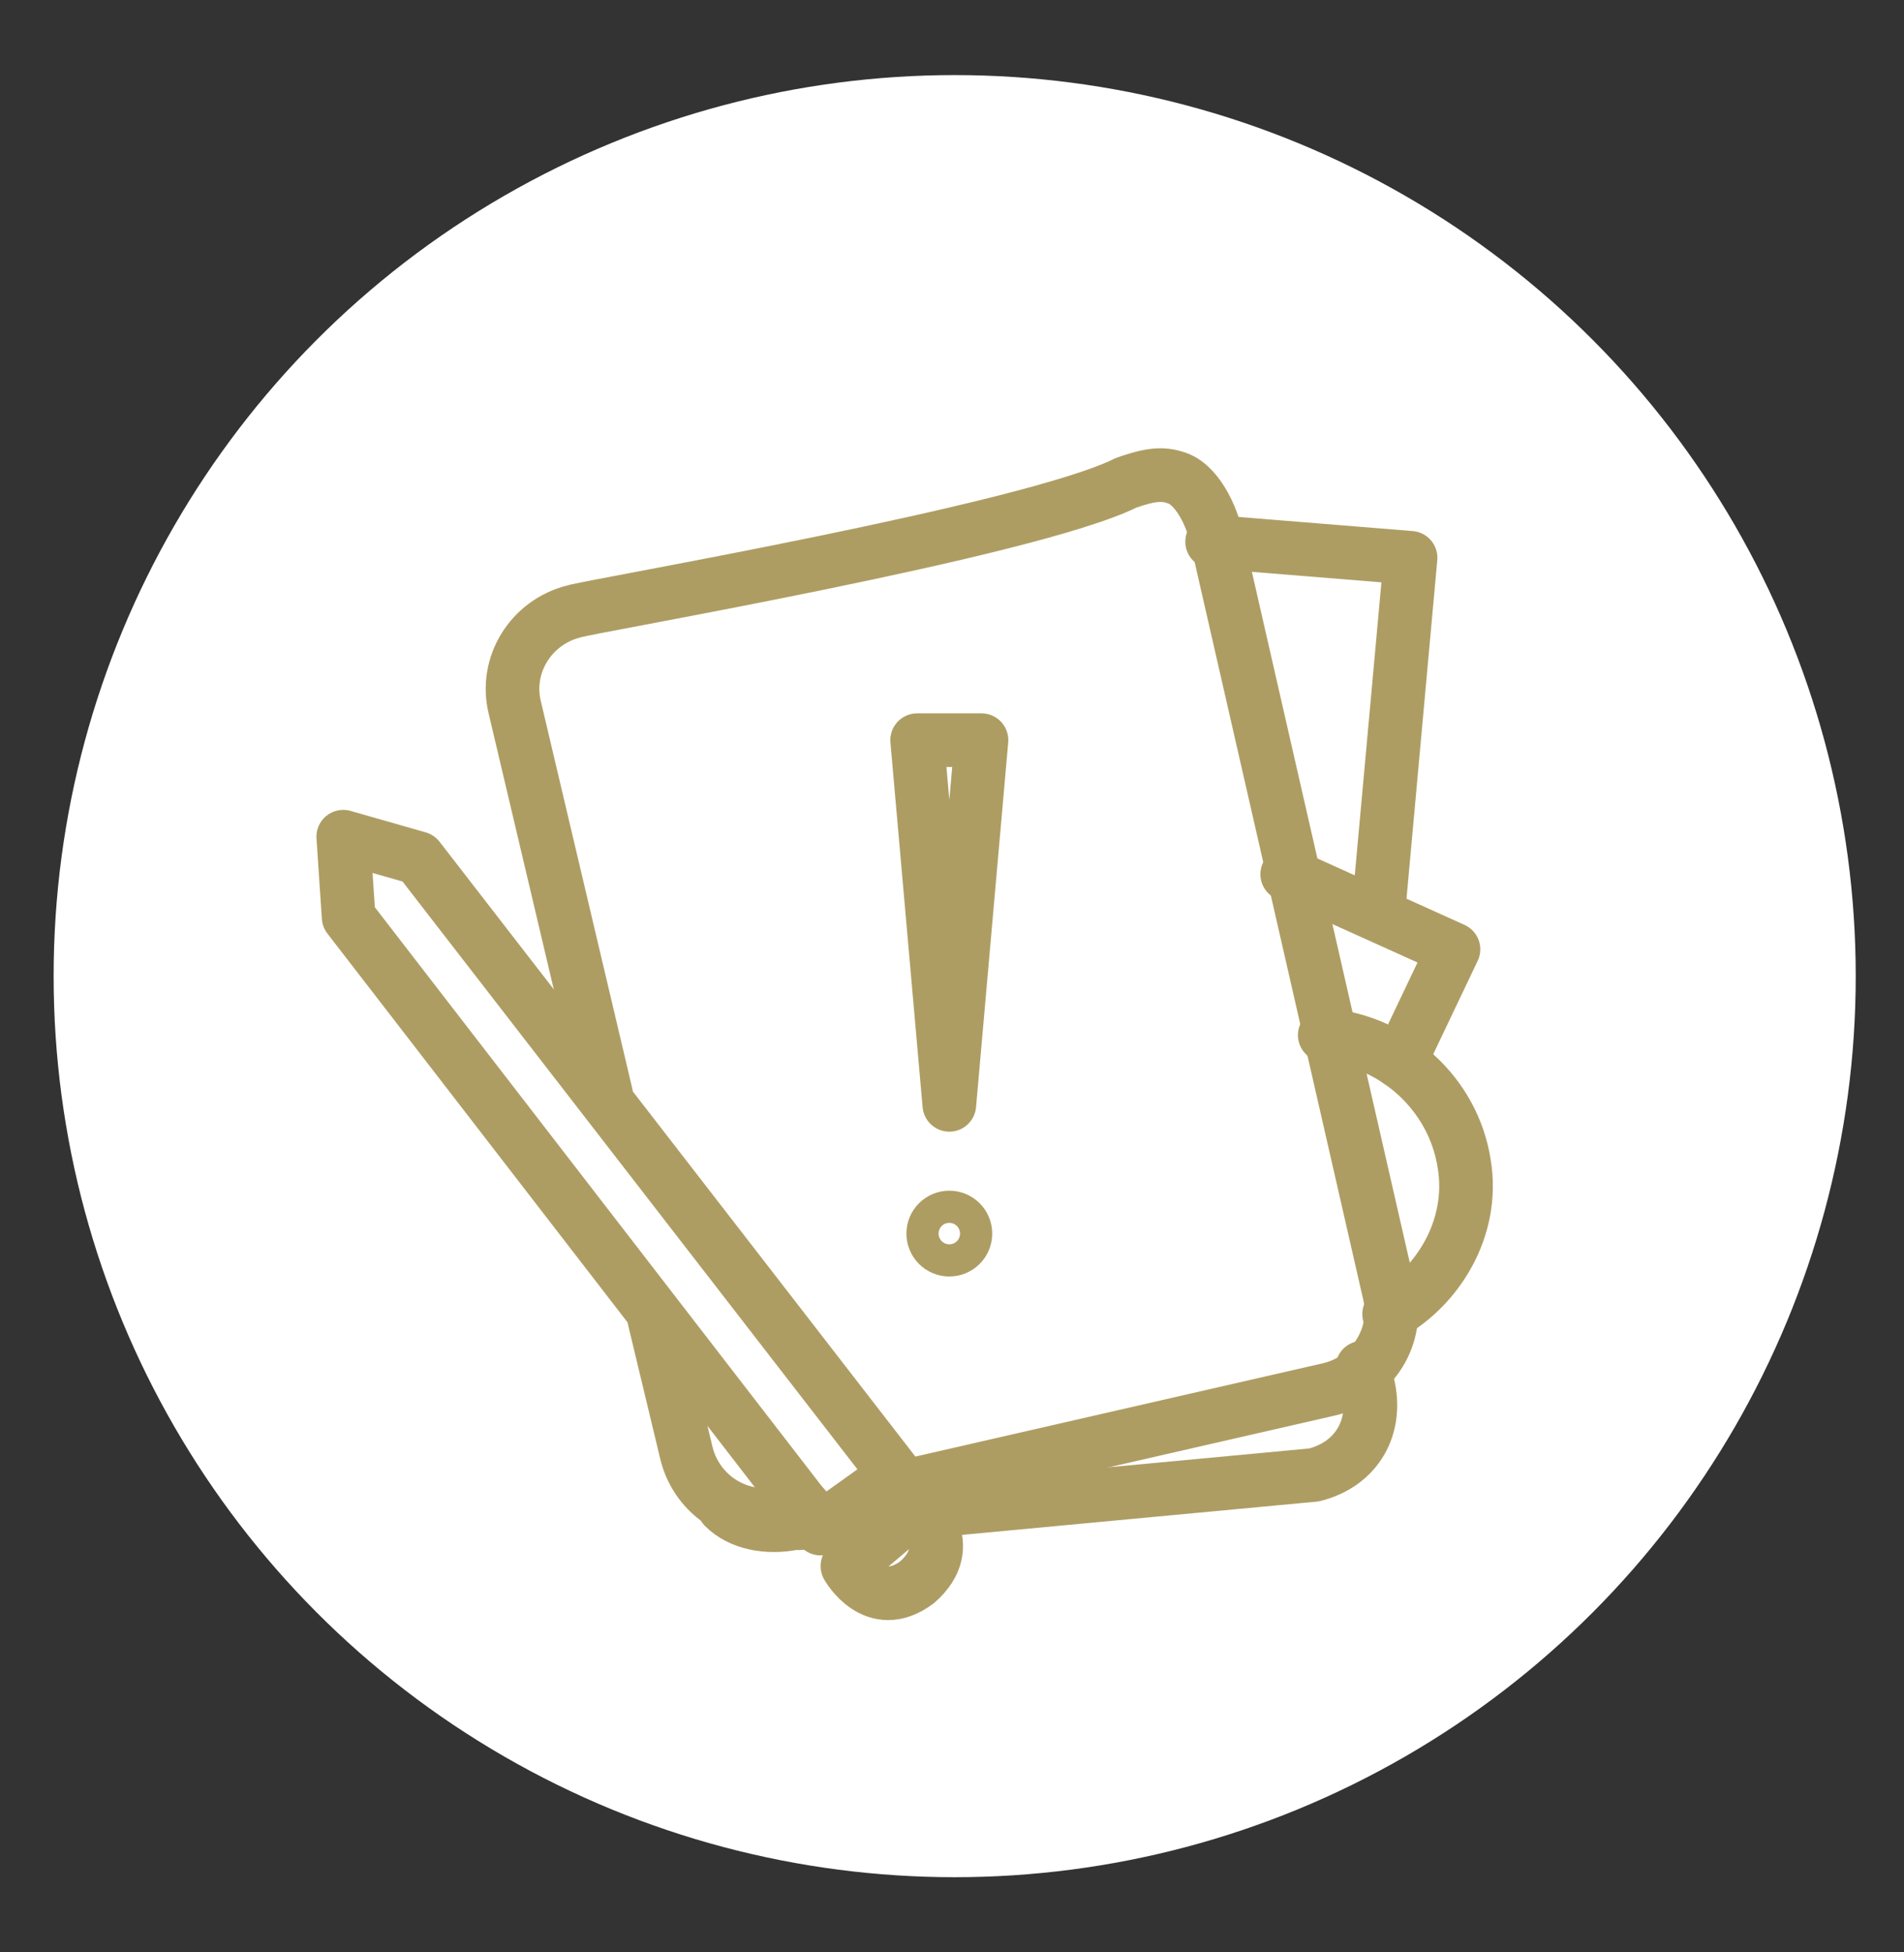 <?xml version="1.0" encoding="utf-8"?>
<!-- Generator: Adobe Illustrator 21.1.0, SVG Export Plug-In . SVG Version: 6.00 Build 0)  -->
<svg version="1.1" id="Layer_1" xmlns="http://www.w3.org/2000/svg" xmlns:xlink="http://www.w3.org/1999/xlink" x="0px" y="0px"
	 viewBox="0 0 35.5 36.4" style="enable-background:new 0 0 35.5 36.4;" xml:space="preserve">
<rect x="0" y="0" width="35.5" height="36.4" fill="#333333" stroke="none"/>
<style type="text/css">
	.st0{fill:#FFFFFF;}
	.st1{fill:none;stroke:#AE9D63;stroke-linecap:round;stroke-linejoin:round;stroke-miterlimit:10;}
</style>
<g>
	<g>
		<circle class="st0" cx="17.8" cy="18.2" r="16.8"/>
	</g>
	<g>
		<g>
			<g>
				<path class="st1" d="M13.5,28.1c0.3,0.3,0.8,0.4,1.3,0.3c0,0,0,0,0.1,0l9.6-0.9c0.8-0.2,1.2-0.9,1-1.7l-0.1-0.3"/>
			</g>
			<polyline class="st1" points="22.6,10.1 26.3,10.4 25.7,17 			"/>
			<path class="st1" d="M24.7,19.3c1.3,0.1,2.4,1.1,2.6,2.4c0.2,1.2-0.5,2.3-1.4,2.8"/>
			<polyline class="st1" points="24,16.3 27.1,17.7 26.1,19.8 			"/>
			<path class="st1" d="M16.5,27.8l8.3-1.9c0.8-0.2,1.3-1,1.1-1.8l-3.2-14c-0.1-0.5-0.4-1.1-0.8-1.2c-0.3-0.1-0.6,0-0.9,0.1
				c-1.8,0.9-10,2.3-10.3,2.4c-0.8,0.2-1.3,1-1.1,1.8l1.7,7.2"/>
			<path class="st1" d="M12.2,24.6l0.6,2.5c0.2,0.8,1,1.3,1.8,1.1l0.4-0.1"/>
			<polygon class="st1" points="15.3,28.5 16.7,27.5 7.8,16 6.4,15.6 6.5,17.1 			"/>
			<path class="st1" d="M17.1,28.1c0,0,0.8,0.7,0,1.4c-0.8,0.6-1.3-0.3-1.3-0.3L17.1,28.1z"/>
		</g>
		<g>
			<circle class="st1" cx="17.7" cy="23" r="0.3"/>
			<g>
				<polygon class="st1" points="18.3,13.8 17.7,20.6 17.1,13.8 				"/>
			</g>
		</g>
	</g>
</g>
</svg>
